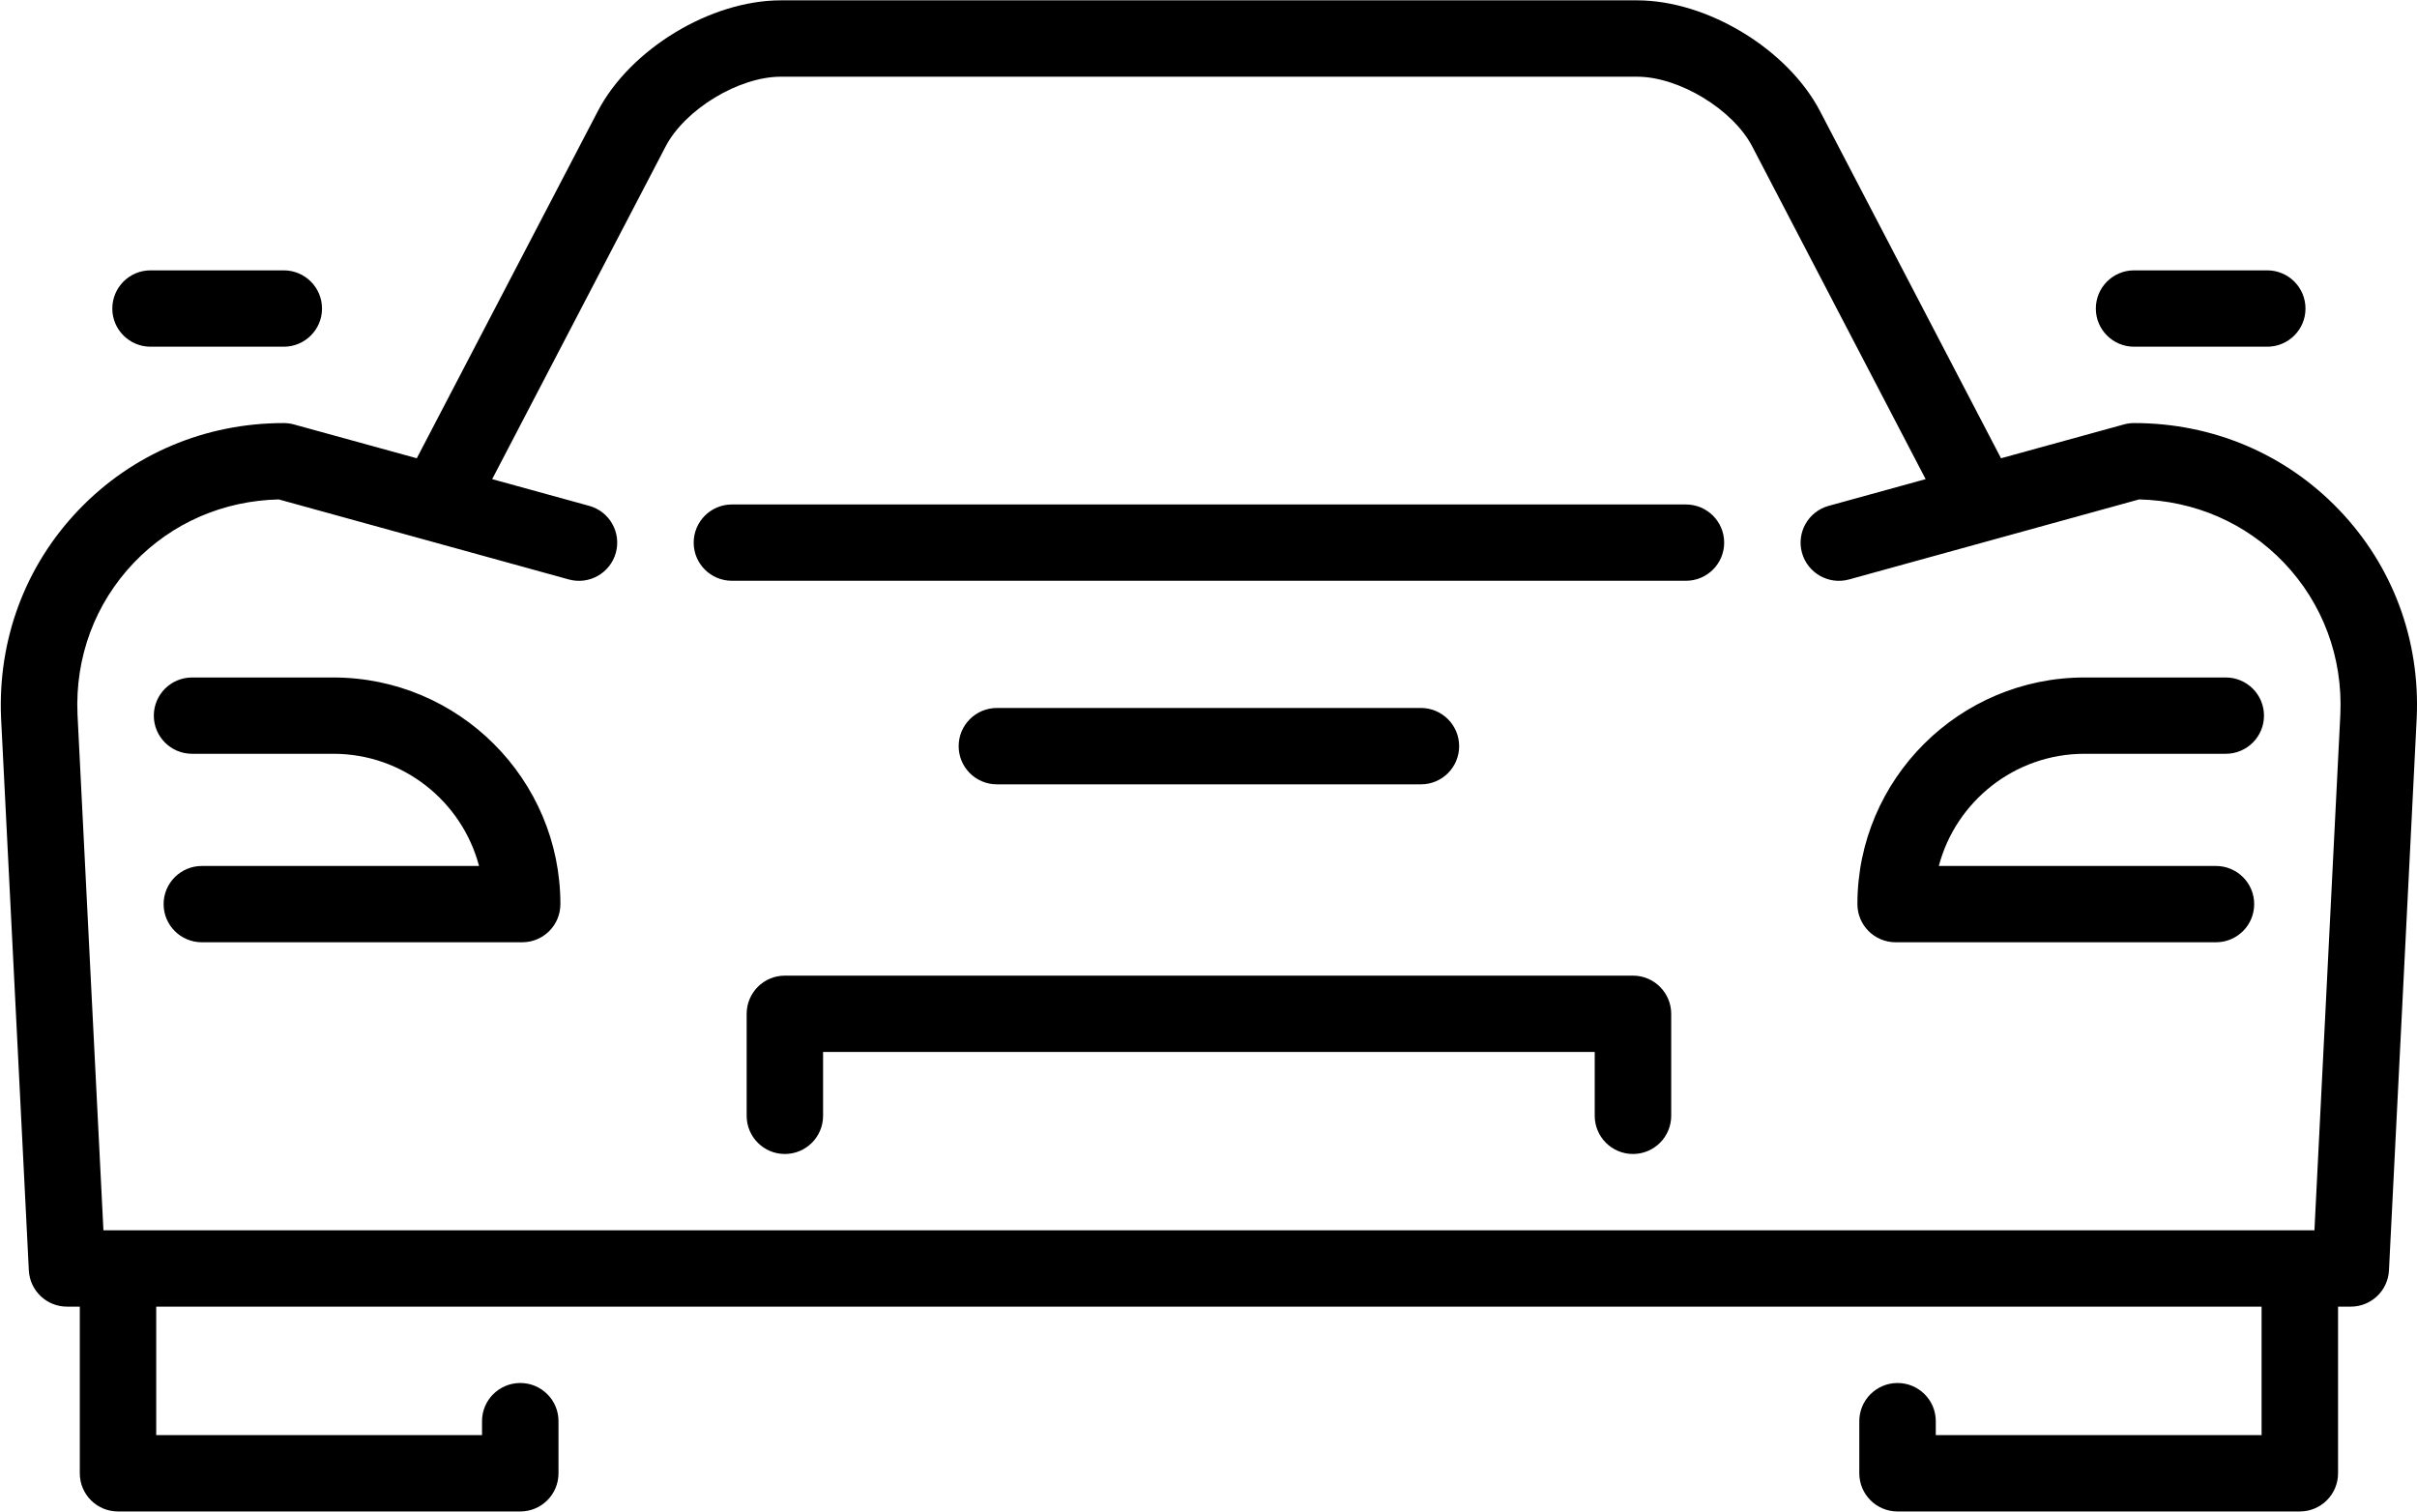 <svg xmlns="http://www.w3.org/2000/svg" xmlns:xlink="http://www.w3.org/1999/xlink" preserveAspectRatio="xMidYMid" width="42.16" height="26.375" viewBox="0 0 42.16 26.375" class="svg-logo">
  <path d="M41.671,22.161 C41.653,22.515 41.360,22.793 41.005,22.793 L40.783,22.793 L40.783,25.700 C40.783,26.068 40.484,26.366 40.116,26.366 L33.099,26.366 C32.731,26.366 32.432,26.068 32.432,25.700 L32.432,24.790 C32.432,24.423 32.731,24.125 33.099,24.125 C33.467,24.125 33.766,24.423 33.766,24.790 L33.766,25.034 L39.449,25.034 L39.449,22.793 L2.725,22.793 L2.725,25.034 L8.408,25.034 L8.408,24.790 C8.408,24.423 8.707,24.125 9.075,24.125 C9.444,24.125 9.742,24.423 9.742,24.790 L9.742,25.700 C9.742,26.068 9.444,26.366 9.075,26.366 L2.059,26.366 C1.690,26.366 1.392,26.068 1.392,25.700 L1.392,22.793 L1.169,22.793 C0.814,22.793 0.521,22.515 0.503,22.161 L0.019,12.528 C-0.041,11.157 0.440,9.867 1.375,8.892 C2.310,7.917 3.579,7.380 4.950,7.380 C5.010,7.380 5.069,7.388 5.127,7.404 L7.270,7.994 L10.428,1.939 C10.993,0.856 12.395,0.006 13.619,0.006 L28.556,0.006 C29.780,0.006 31.181,0.856 31.747,1.939 L34.904,7.994 L37.047,7.404 C37.105,7.388 37.165,7.380 37.225,7.380 C38.595,7.380 39.864,7.917 40.799,8.892 C41.734,9.867 42.216,11.157 42.155,12.524 L41.671,22.161 ZM39.836,9.812 C39.175,9.123 38.281,8.734 37.312,8.712 L32.253,10.108 C31.898,10.206 31.531,9.997 31.432,9.643 C31.334,9.288 31.543,8.922 31.898,8.824 L33.589,8.358 L30.564,2.554 C30.226,1.907 29.287,1.338 28.556,1.338 L13.619,1.338 C12.887,1.338 11.949,1.907 11.611,2.554 L8.585,8.358 L10.277,8.824 C10.632,8.922 10.840,9.288 10.742,9.643 C10.644,9.997 10.277,10.206 9.922,10.108 L7.433,9.421 C7.432,9.421 7.430,9.420 7.429,9.420 L4.863,8.712 C3.893,8.734 3.000,9.123 2.339,9.812 C1.658,10.524 1.307,11.465 1.352,12.465 L1.804,21.461 L40.371,21.461 L40.823,12.461 C40.867,11.465 40.516,10.524 39.836,9.812 ZM38.824,13.149 L36.360,13.149 C35.142,13.149 34.115,13.982 33.819,15.106 L38.653,15.106 C39.022,15.106 39.320,15.404 39.320,15.771 C39.320,16.140 39.022,16.437 38.653,16.437 L33.066,16.437 C32.698,16.437 32.399,16.140 32.399,15.771 C32.399,13.591 34.176,11.818 36.360,11.818 L38.824,11.818 C39.193,11.818 39.491,12.116 39.491,12.484 C39.491,12.851 39.193,13.149 38.824,13.149 ZM29.408,10.131 L12.767,10.131 C12.399,10.131 12.100,9.834 12.100,9.466 C12.100,9.098 12.399,8.800 12.767,8.800 L29.408,8.800 C29.776,8.800 30.075,9.098 30.075,9.466 C30.075,9.834 29.776,10.131 29.408,10.131 ZM17.389,13.682 C17.020,13.682 16.722,13.384 16.722,13.016 C16.722,12.649 17.020,12.350 17.389,12.350 L24.786,12.350 C25.154,12.350 25.452,12.649 25.452,13.016 C25.452,13.384 25.154,13.682 24.786,13.682 L17.389,13.682 ZM13.690,17.019 L28.484,17.019 C28.852,17.019 29.151,17.318 29.151,17.685 L29.151,19.464 C29.151,19.832 28.852,20.130 28.484,20.130 C28.116,20.130 27.817,19.832 27.817,19.464 L27.817,18.350 L14.357,18.350 L14.357,19.464 C14.357,19.832 14.059,20.130 13.690,20.130 C13.322,20.130 13.024,19.832 13.024,19.464 L13.024,17.685 C13.024,17.318 13.322,17.019 13.690,17.019 ZM9.108,16.437 L3.521,16.437 C3.153,16.437 2.854,16.140 2.854,15.771 C2.854,15.404 3.153,15.106 3.521,15.106 L8.356,15.106 C8.060,13.982 7.033,13.149 5.815,13.149 L3.350,13.149 C2.982,13.149 2.683,12.851 2.683,12.484 C2.683,12.116 2.982,11.818 3.350,11.818 L5.815,11.818 C7.999,11.818 9.775,13.591 9.775,15.771 C9.775,16.140 9.477,16.437 9.108,16.437 ZM39.548,6.048 L37.225,6.048 C36.856,6.048 36.558,5.750 36.558,5.383 C36.558,5.014 36.856,4.716 37.225,4.716 L39.548,4.716 C39.916,4.716 40.215,5.014 40.215,5.383 C40.215,5.750 39.916,6.048 39.548,6.048 ZM4.950,6.048 L2.626,6.048 C2.258,6.048 1.959,5.750 1.959,5.383 C1.959,5.014 2.258,4.716 2.626,4.716 L4.950,4.716 C5.318,4.716 5.617,5.014 5.617,5.383 C5.617,5.750 5.318,6.048 4.950,6.048 Z" class="cls-1"/>
</svg>
